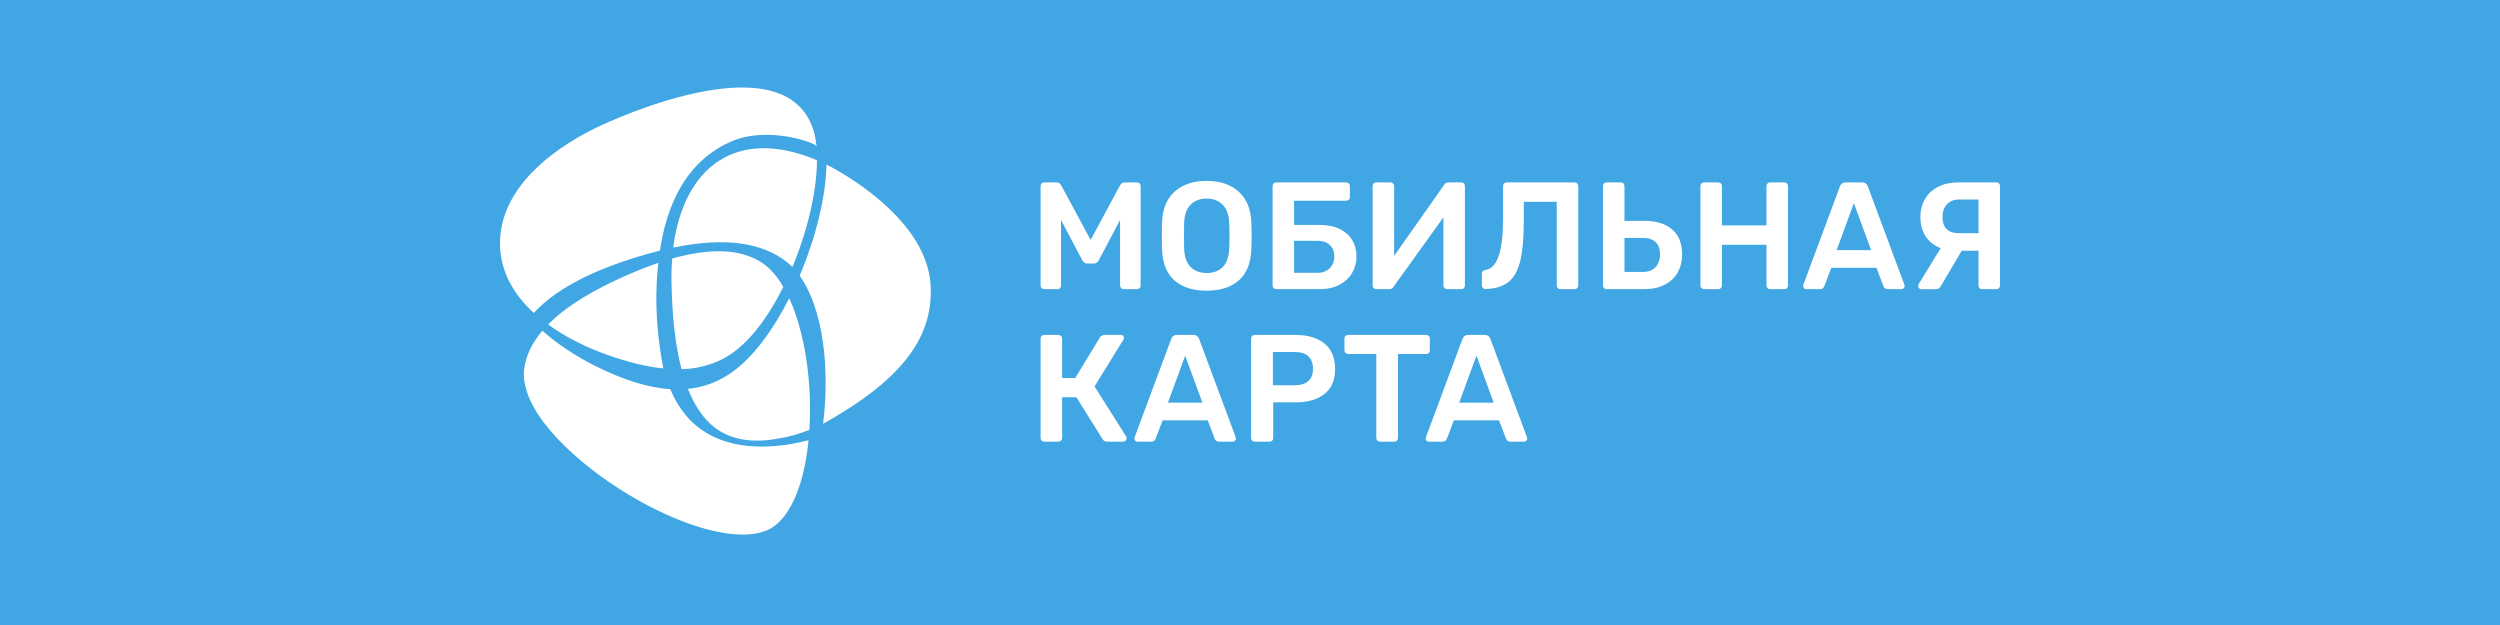 <svg xmlns="http://www.w3.org/2000/svg" viewBox="0 0 200 50">
	<path class="bg-logo" fill="#41A6E4" d="M0 0h200v50H0z"/>
	<g fill="#fff">
		<path d="M74.447 22.8c.246 4.188-2.293 7.582-8.599 11.104.556-4.487-.01-9.25-1.877-11.845 1.288-3.041 2.098-6.322 2.147-8.894.354.169 8.002 4.019 8.33 9.634Zm-11.056-1.433c-.135-.136-.272-.263-.418-.381-1.944-1.561-4.902-2.049-9.115-1.18.832-6.515 5.129-9.684 11.5-6.985-.002 2.428-.747 5.622-1.967 8.545Z"/>
		<path d="M49.647 22.241c1.083-.492 2.088-.895 3.03-1.218-.012.114-.562 3.642.391 8.451-1.316-.129-2.803-.488-4.508-1.093-1.558-.552-3.248-1.356-4.711-2.421 1.644-1.671 4.013-2.9 5.797-3.719Zm-6.944 2.795c-1.649-1.52-2.784-3.45-2.699-5.829.158-4.103 3.923-7.12 7.538-8.917 1.731-.857 15.789-7.274 17.649.547.018.078.134.81.14.871-.157-.336-3.856-1.588-6.648-.463-4.013 1.625-5.415 5.574-5.887 8.805-.726.177-1.478.394-2.27.644-2.553.818-5.809 2.152-7.822 4.342Zm11.073-4.353c3.143-.89 5.454-.735 7.089.277.69.424 1.289 1.113 1.8 1.992-1.05 2.11-2.346 3.953-3.771 5.063-.613.485-1.298.863-2.066 1.117-.691.243-1.457.382-2.303.405-.515-1.948-.754-4.3-.804-6.899-.016-.678 0-1.329.055-1.955Z"/>
		<path d="M54.994 33.368c2.274 2.563 6.021 2.796 9.69 1.849-.318 3.238-1.3 6.017-3.007 7.056-3.316 1.821-11.072-1.666-15.824-5.961-1.799-1.614-3.164-3.341-3.692-4.944-.209-.618-.294-1.218-.234-1.783.131-1.165.677-2.206 1.462-3.121 1.28 1.124 2.721 2.045 4.117 2.755 2.366 1.193 4.375 1.805 6.115 1.914.358.85.812 1.601 1.374 2.234Zm3.598-3.614c1.706-1.221 3.279-3.397 4.545-5.896 1.283 2.791 1.848 6.875 1.615 10.528-.817.326-1.635.564-2.433.687-2.106.413-4.084.157-5.519-1.19-.732-.69-1.315-1.633-1.764-2.771 1.342-.139 2.508-.606 3.556-1.357ZM83.54 23.133c-.081 0-.15-.029-.207-.086-.057-.057-.085-.126-.085-.207v-7.942c0-.089.026-.163.079-.22.053-.057.124-.085.213-.085h.988c.155 0 .277.077.366.232l2.355 4.368 2.355-4.368c.089-.154.211-.232.366-.232h.976c.089 0 .163.029.22.085.057.057.085.13.085.22v7.942c0 .089-.029.161-.085.213-.057.053-.13.079-.22.079h-1.049c-.081 0-.15-.029-.207-.086-.057-.057-.085-.126-.085-.207V17.594l-1.696 3.221c-.089.179-.224.268-.403.268h-.512c-.171 0-.309-.09-.415-.268L84.882 17.594v5.246c0 .081-.026.15-.079.207-.053.057-.124.086-.213.086h-1.049Zm12.995.122c-1.114 0-1.98-.281-2.599-.842-.618-.561-.944-1.395-.976-2.501-.008-.236-.012-.582-.012-1.037 0-.464.004-.813.012-1.049.033-1.082.366-1.911 1-2.489.634-.577 1.492-.866 2.574-.866 1.074 0 1.93.289 2.568.866.638.578.974 1.407 1.007 2.489.016.472.024.822.024 1.049 0 .22-.008.565-.024 1.037-.033 1.106-.36 1.94-.983 2.501-.622.561-1.486.842-2.593.842Zm0-1.415c.545 0 .976-.163 1.293-.488.317-.325.488-.826.512-1.501.016-.488.024-.817.024-.988 0-.187-.008-.516-.024-.988-.024-.667-.199-1.165-.524-1.494-.325-.33-.752-.494-1.281-.494-.537 0-.968.165-1.293.494-.325.329-.496.828-.512 1.494-.008.236-.012.565-.012.988 0 .415.004.744.012.988.016.667.185 1.165.506 1.494.321.329.754.494 1.299.494Zm5.565 1.293c-.082 0-.15-.029-.207-.086-.058-.057-.086-.126-.086-.207v-7.942c0-.089.027-.163.079-.22.053-.057.124-.085.214-.085h5.587c.09 0 .163.029.22.085.057.057.086.13.086.22v.866c0 .089-.029.161-.086.213-.057.053-.13.079-.22.079h-4.16v1.94h2.038c.919 0 1.641.228 2.165.683s.787 1.074.787 1.854c0 .464-.114.893-.342 1.287-.227.395-.563.712-1.006.952-.443.24-.978.36-1.604.36H102.1Zm3.294-1.306c.415 0 .744-.126.988-.378.244-.252.366-.565.366-.94 0-.366-.116-.665-.348-.897-.231-.232-.567-.348-1.006-.348h-1.867v2.562h1.867Zm4.711 1.306c-.09 0-.161-.029-.214-.086-.053-.057-.079-.13-.079-.22v-7.93c0-.089.026-.163.079-.22.053-.057.124-.085.214-.085h1.134c.082 0 .151.029.208.085.057.057.085.13.085.22v5.575l3.99-5.673c.073-.138.191-.207.353-.207h1.025c.09 0 .161.029.214.085.052.057.079.13.079.22v7.942c0 .081-.027.15-.079.207-.053.057-.124.086-.214.086h-1.122c-.089 0-.163-.029-.22-.086-.056-.057-.085-.126-.085-.207v-5.454l-3.977 5.539c-.082.138-.199.207-.354.207h-1.037Zm14.727 0c-.081 0-.15-.029-.207-.086-.057-.057-.086-.126-.086-.207v-6.698h-2.635v1.513c0 1.342-.091 2.401-.274 3.178-.184.777-.495 1.346-.934 1.708-.439.362-1.053.555-1.842.579-.081.008-.152-.018-.213-.079-.061-.061-.092-.132-.092-.213v-.939c0-.081.026-.146.08-.195.053-.049.119-.081.201-.098.48-.073.836-.449 1.068-1.129.231-.679.347-1.69.347-3.032v-2.55c0-.089.029-.161.085-.213.057-.053.127-.079.208-.079h5.416c.09 0 .164.029.22.085.057.057.086.13.086.22v7.942c0 .081-.029.15-.086.207-.056.057-.13.086-.22.086h-1.122Zm3.698 0c-.08 0-.15-.029-.207-.086-.057-.057-.085-.126-.085-.207v-7.955c0-.089.028-.161.085-.213.057-.053.127-.079.207-.079h1.123c.089 0 .163.029.22.085.057.057.085.126.085.207v2.782h1.562c.976 0 1.728.23 2.257.689.529.46.793 1.129.793 2.007 0 .529-.116 1.002-.348 1.421-.232.419-.577.748-1.037.988-.459.24-1.015.36-1.665.36h-2.99Zm2.916-1.379c.424 0 .755-.128.995-.384s.36-.596.36-1.019c0-.431-.116-.758-.348-.982-.232-.224-.567-.336-1.007-.336h-1.488v2.721h1.488Zm4.882 1.379c-.081 0-.15-.029-.207-.086-.057-.057-.086-.126-.086-.207v-7.942c0-.089.027-.163.079-.22.053-.057.124-.085.214-.085h1.122c.09 0 .164.029.22.085.057.057.086.13.086.22v3.135h3.562v-3.135c0-.089.028-.163.085-.22.058-.057.127-.085.208-.085h1.135c.089 0 .16.029.213.085.053.057.079.13.079.22v7.942c0 .081-.026.15-.079.207-.053.057-.124.086-.213.086h-1.135c-.081 0-.15-.029-.208-.086-.057-.057-.085-.126-.085-.207v-3.257h-3.562v3.257c0 .081-.029.15-.086.207-.056.057-.13.086-.22.086h-1.122Zm8.176 0c-.073 0-.134-.024-.183-.073-.049-.049-.073-.11-.073-.183l.024-.11 2.928-7.869c.082-.203.228-.305.439-.305h1.343c.211 0 .357.102.439.305l2.928 7.869.024.11c0 .073-.027.134-.079.183-.053.049-.112.073-.177.073h-1.086c-.171 0-.289-.077-.353-.232l-.562-1.476h-3.611l-.561 1.476c-.066.155-.183.232-.354.232h-1.086Zm2.428-3.123h2.757l-1.379-3.758-1.378 3.758Zm12.775-5.417c.09 0 .161.026.214.079.053.053.079.124.079.213v7.955c0 .081-.026.15-.079.207-.053.057-.124.086-.214.086h-1.122c-.09 0-.163-.026-.219-.079-.058-.053-.086-.124-.086-.213v-2.782h-1.342l-1.623 2.745c-.049.106-.109.187-.183.244-.073.057-.174.086-.305.086h-1.122c-.065 0-.124-.024-.177-.073-.053-.049-.079-.11-.079-.183 0-.041.012-.085.036-.134l1.769-2.892c-.512-.195-.911-.506-1.196-.933-.284-.427-.427-.95-.427-1.568 0-.512.116-.978.348-1.397.232-.419.578-.75 1.037-.994.46-.244 1.015-.366 1.666-.366h3.025Zm-1.427 1.367h-1.538c-.422 0-.752.128-.988.384s-.353.596-.353 1.019c0 .862.447 1.293 1.341 1.293h1.538v-2.696Zm-68.189 18.959c.024.033.037.077.037.134 0 .073-.026.138-.079.195-.053.057-.12.085-.201.085h-1.281c-.163 0-.285-.069-.366-.207l-2.086-3.343h-1.147v3.257c0 .081-.029.15-.085.207-.057.057-.13.085-.22.085h-1.123c-.081 0-.15-.029-.207-.085-.057-.057-.085-.126-.085-.207v-7.942c0-.089.026-.163.079-.22.053-.057.124-.085.213-.085h1.123c.089 0 .163.028.22.085.057.057.085.13.085.22v3.135l1.049.012 1.964-3.233c.09-.146.236-.22.439-.22h1.244c.081 0 .144.024.189.073.045.049.067.11.067.183 0 .041-.02.089-.061.146l-2.294 3.721 2.526 4.002Zm.917.415c-.073 0-.134-.024-.183-.073-.049-.049-.073-.11-.073-.183l.024-.11 2.928-7.869c.081-.203.228-.305.439-.305h1.342c.211 0 .358.102.439.305l2.928 7.869.024.11c0 .073-.026.134-.079.183-.053.049-.112.073-.177.073h-1.086c-.171 0-.289-.077-.354-.232l-.561-1.476H93.009l-.561 1.476c-.065.154-.183.232-.354.232h-1.086Zm2.428-3.123h2.757l-1.379-3.758-1.379 3.758Zm6.943 3.123c-.081 0-.15-.029-.207-.085-.057-.057-.086-.126-.086-.207v-7.942c0-.089.028-.163.08-.22.053-.057.124-.085.213-.085h3.271c.984 0 1.756.232 2.317.695.562.464.842 1.139.842 2.025 0 .878-.28 1.543-.842 1.995-.561.451-1.333.677-2.317.677h-1.794v2.855c0 .089-.029.161-.086.213-.056.053-.13.079-.22.079h-1.171Zm3.209-4.514c.472 0 .832-.112 1.08-.336.248-.224.372-.551.372-.982 0-.423-.12-.752-.36-.988-.24-.236-.604-.354-1.092-.354h-1.757v2.66h1.757Zm6.81 4.514c-.082 0-.151-.029-.208-.085-.056-.057-.085-.126-.085-.207v-6.722h-2.257c-.082 0-.15-.029-.207-.085-.058-.057-.086-.13-.086-.22v-.915c0-.089.027-.163.079-.22.053-.057.124-.085.214-.085h6.234c.089 0 .163.028.22.085.056.057.085.13.085.22v.915c0 .089-.029.163-.085.22-.057.057-.131.085-.22.085h-2.244v6.722c0 .081-.027.15-.08.207-.053.057-.124.085-.213.085h-1.147Zm3.912 0c-.072 0-.134-.024-.183-.073-.049-.049-.073-.11-.073-.183l.024-.11 2.928-7.869c.082-.203.228-.305.44-.305h1.342c.211 0 .358.102.439.305l2.928 7.869.024.11c0 .073-.026.134-.079.183-.053.049-.112.073-.177.073h-1.085c-.172 0-.289-.077-.354-.232l-.562-1.476h-3.611l-.561 1.476c-.065.154-.183.232-.354.232h-1.086Zm2.428-3.123h2.757l-1.378-3.758-1.379 3.758Z"/>
	</g>
</svg>